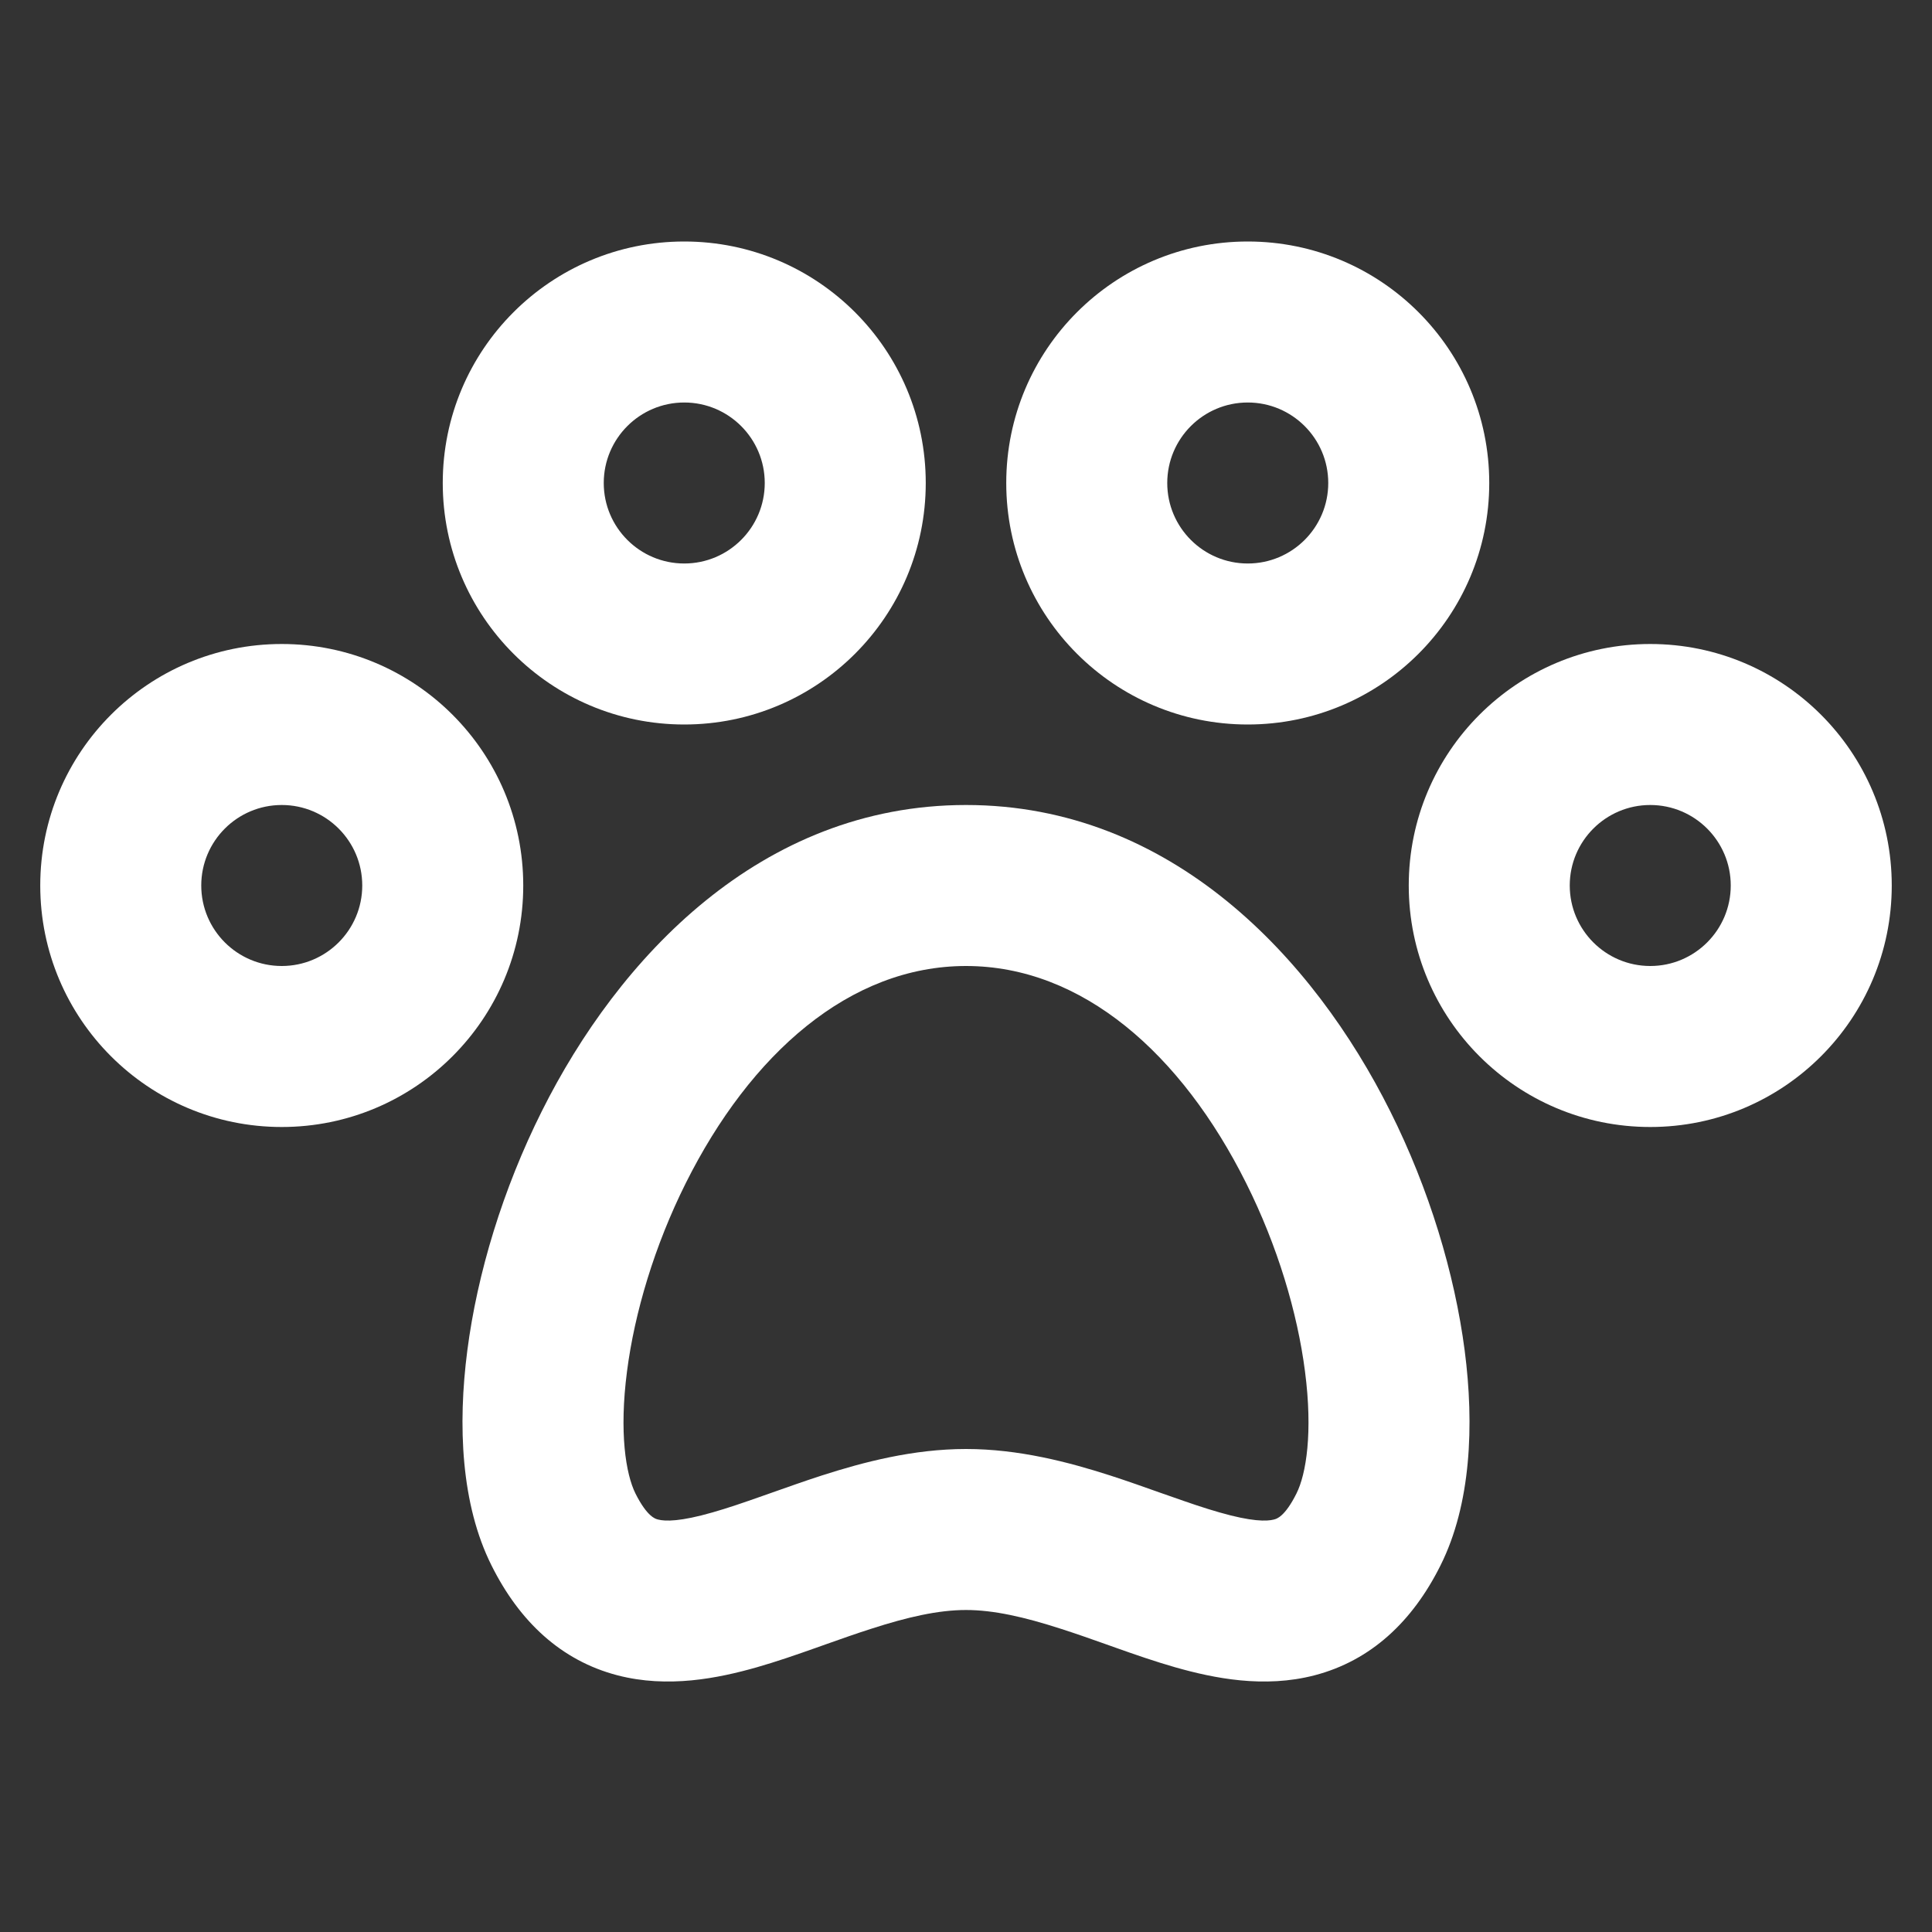 <svg width="24" height="24" viewBox="0 0 24 24" fill="none" xmlns="http://www.w3.org/2000/svg">
<rect x="0" y="0" width="24" height="24" fill="#333333" stroke="none"/>
<path fill-rule="evenodd" clip-rule="evenodd" d="M5.5 6C5.5 4.343 6.843 3 8.5 3C10.157 3 11.5 4.343 11.5 6C11.5 7.657 10.157 9 8.5 9C6.843 9 5.5 7.657 5.5 6ZM8.5 5C7.948 5 7.5 5.448 7.5 6C7.5 6.552 7.948 7 8.5 7C9.052 7 9.5 6.552 9.5 6C9.5 5.448 9.052 5 8.5 5Z" fill="white"/>
<path fill-rule="evenodd" clip-rule="evenodd" d="M12.5 6C12.5 4.343 13.843 3 15.5 3C17.157 3 18.5 4.343 18.5 6C18.5 7.657 17.157 9 15.5 9C13.843 9 12.5 7.657 12.5 6ZM15.5 5C14.948 5 14.5 5.448 14.5 6C14.5 6.552 14.948 7 15.5 7C16.052 7 16.5 6.552 16.5 6C16.5 5.448 16.052 5 15.5 5Z" fill="white"/>
<path fill-rule="evenodd" clip-rule="evenodd" d="M0.5 11C0.5 9.343 1.843 8 3.5 8C5.157 8 6.5 9.343 6.5 11C6.5 12.657 5.157 14 3.5 14C1.843 14 0.5 12.657 0.5 11ZM3.5 10C2.948 10 2.5 10.448 2.5 11C2.5 11.552 2.948 12 3.5 12C4.052 12 4.5 11.552 4.5 11C4.5 10.448 4.052 10 3.5 10Z" fill="white"/>
<path fill-rule="evenodd" clip-rule="evenodd" d="M12 10C9.444 10 7.678 11.909 6.731 13.803C6.245 14.774 5.929 15.819 5.805 16.778C5.685 17.704 5.726 18.688 6.106 19.447C6.454 20.145 6.972 20.629 7.669 20.811C8.298 20.975 8.921 20.848 9.4 20.712C9.651 20.64 9.902 20.553 10.136 20.47L10.257 20.427C10.452 20.358 10.635 20.293 10.823 20.233C11.275 20.087 11.657 20 12 20C12.343 20 12.725 20.087 13.177 20.233C13.365 20.293 13.548 20.358 13.743 20.427L13.864 20.47C14.097 20.553 14.349 20.64 14.6 20.712C15.079 20.848 15.702 20.975 16.331 20.811C17.028 20.629 17.546 20.145 17.894 19.447C18.274 18.688 18.315 17.704 18.195 16.778C18.07 15.819 17.755 14.774 17.269 13.803C16.322 11.909 14.556 10 12 10ZM7.894 18.553C7.774 18.312 7.69 17.796 7.789 17.035C7.883 16.306 8.13 15.476 8.519 14.697C9.322 13.091 10.556 12 12 12C13.444 12 14.678 13.091 15.48 14.697C15.87 15.476 16.117 16.306 16.211 17.035C16.31 17.796 16.226 18.312 16.105 18.553C15.96 18.844 15.855 18.869 15.828 18.875L15.826 18.876C15.735 18.9 15.546 18.902 15.15 18.788C14.963 18.735 14.762 18.666 14.53 18.584L14.418 18.545C14.223 18.476 14.008 18.399 13.791 18.329C13.275 18.163 12.657 18 12 18C11.343 18 10.725 18.163 10.209 18.329C9.992 18.399 9.777 18.476 9.581 18.545L9.47 18.584C9.238 18.666 9.037 18.735 8.85 18.788C8.454 18.902 8.264 18.9 8.174 18.876L8.171 18.875C8.145 18.869 8.04 18.844 7.894 18.553Z" fill="white"/>
<path fill-rule="evenodd" clip-rule="evenodd" d="M20.5 8C18.843 8 17.5 9.343 17.5 11C17.5 12.657 18.843 14 20.5 14C22.157 14 23.5 12.657 23.5 11C23.5 9.343 22.157 8 20.5 8ZM19.5 11C19.5 10.448 19.948 10 20.5 10C21.052 10 21.5 10.448 21.5 11C21.5 11.552 21.052 12 20.5 12C19.948 12 19.5 11.552 19.5 11Z" fill="white"/>
</svg>
